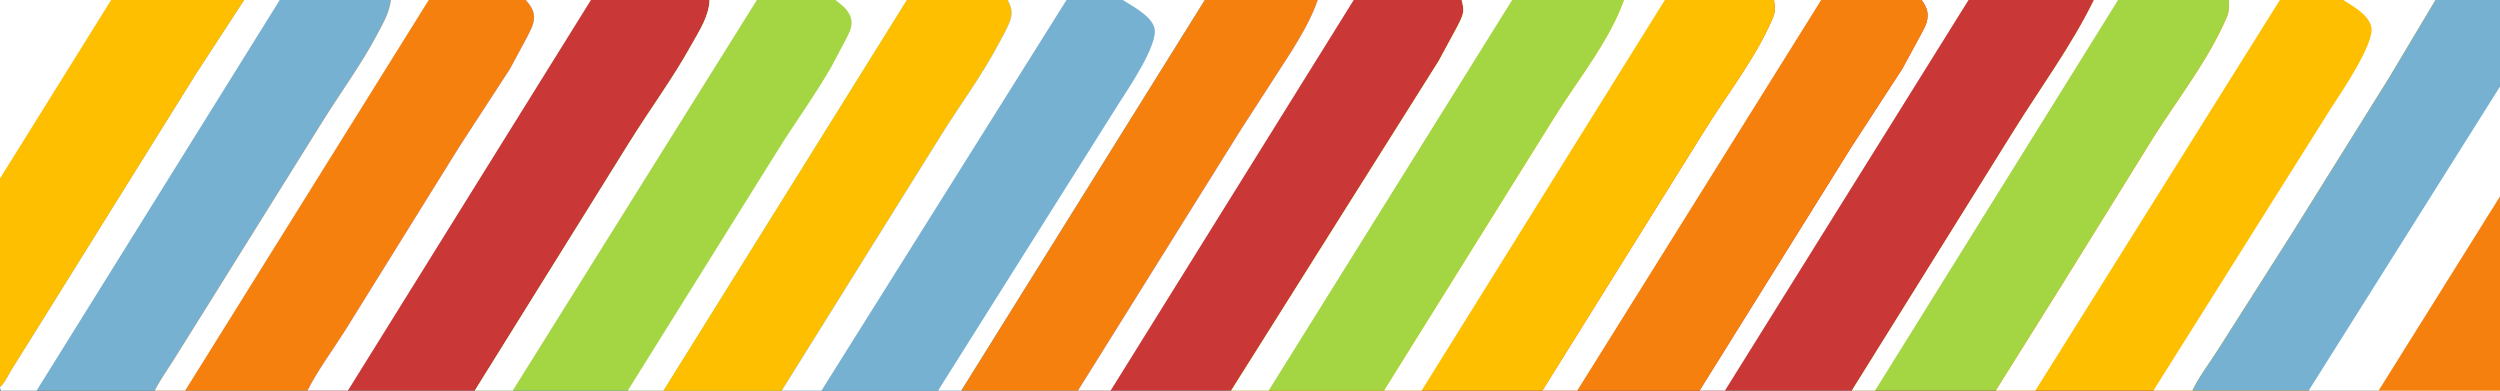 <?xml version="1.0" encoding="utf-8" ?>
<svg xmlns="http://www.w3.org/2000/svg" xmlns:xlink="http://www.w3.org/1999/xlink" width="1920" height="300">
	<rect width="100%" height="100%" fill="#333333" stroke="none"/>
	<path fill="#77B1D2" d="M0 137.033L-0 -0L85.337 0L187.506 0L214.829 0L300.279 0L329.266 0L403.839 0L453.836 0L544.951 0L581.289 0L641.603 0L696.56 0L773.994 0L819.074 0L862.31 0L925.297 0L1012.01 0L1039.65 0L1122.6 0L1161.33 0L1247.2 0L1278.61 0L1362.47 0L1398.65 0L1475.76 0L1511.84 0L1608.14 0L1626.67 0L1711.71 0L1750.94 0L1799.66 0L1870.44 0L1920 0L1920 66.497L1920 150.86L1920 300L1826.76 300L1773.07 300L1683.7 300L1653.8 300L1563.13 300L1532.8 300L1440.02 300L1422.18 300L1324.74 300L1305.23 300L1211.31 300L1184.55 300L1091.77 300L1062.83 300L974.3 300L945.543 300L852.954 300L827.881 300L738.267 300L720.439 300L630.871 300L600.42 300L509.576 300L482.131 300L393.766 300L364.641 300L267.173 300L236.127 300L142.173 300L118.895 300L28.09 300L0.513 299.956L0 297.188L0 137.033Z"/>
	<path fill="white" d="M187.506 0L214.829 0L28.09 300L0.513 299.956L0 297.188C3.341 294.681 6.382 287.859 8.641 284.219L29.773 250.429L150.247 57.154L187.506 0Z"/>
	<path fill="#FFBF01" d="M0 137.033L-0 -0L85.337 0L187.506 0L150.247 57.154L29.773 250.429L8.641 284.219C6.382 287.859 3.341 294.681 0 297.188L0 137.033Z"/>
	<path fill="white" d="M0 137.033L-0 -0L85.337 0L0 137.033Z"/>
	<path fill="#F6800D" d="M300.279 0L329.266 0L403.839 0C407.62 4.552 410.698 8.513 410.08 14.838C409.586 19.906 406.771 24.554 404.536 29.023L391.579 53.069L352.895 112.496L264.969 253.993C255.588 268.898 244.014 284.305 236.127 300L142.173 300L118.895 300C122.979 291.885 128.712 283.941 133.542 276.215L161.913 230.865L249.063 91.244C262.615 69.68 277.607 49.316 289.56 26.752C294.3 17.805 298.925 10.213 300.279 0Z"/>
	<path fill="white" d="M300.279 0L329.266 0L142.173 300L118.895 300C122.979 291.885 128.712 283.941 133.542 276.215L161.913 230.865L249.063 91.244C262.615 69.68 277.607 49.316 289.56 26.752C294.3 17.805 298.925 10.213 300.279 0Z"/>
	<path fill="#C93736" d="M403.839 0L453.836 0L544.951 0C544.596 12.549 536.865 23.978 530.879 34.77C516.873 60.021 499.588 83.465 484.25 107.929L364.641 300L267.173 300L236.127 300C244.014 284.305 255.588 268.898 264.969 253.993L352.895 112.496L391.579 53.069L404.536 29.023C406.771 24.554 409.586 19.906 410.08 14.838C410.698 8.513 407.62 4.552 403.839 0Z"/>
	<path fill="white" d="M403.839 0L453.836 0L267.173 300L236.127 300C244.014 284.305 255.588 268.898 264.969 253.993L352.895 112.496L391.579 53.069L404.536 29.023C406.771 24.554 409.586 19.906 410.08 14.838C410.698 8.513 407.62 4.552 403.839 0Z"/>
	<path fill="#A4D543" d="M544.951 0L581.289 0L641.603 0L696.56 0L773.994 0C776.527 5.048 777.968 9.348 776.126 14.924C774.002 21.355 769.984 28.004 766.792 34.039C753.977 58.262 737.549 80.254 723.057 103.462L600.42 300L509.576 300L482.131 300L393.766 300L364.641 300L484.25 107.929C499.588 83.465 516.873 60.021 530.879 34.77C536.865 23.978 544.596 12.549 544.951 0Z"/>
	<path fill="white" d="M641.603 0L696.56 0L509.576 300L482.131 300L597.444 115.262C610.795 93.783 625.903 73.263 638.474 51.336L649.374 30.787C651.575 26.388 654.505 21.474 653.959 16.349C653.131 8.571 647.245 4.46 641.603 0Z"/>
	<path fill="white" d="M544.951 0L581.289 0L393.766 300L364.641 300L484.25 107.929C499.588 83.465 516.873 60.021 530.879 34.77C536.865 23.978 544.596 12.549 544.951 0Z"/>
	<path fill="#FFBF01" d="M696.56 0L773.994 0C776.527 5.048 777.968 9.348 776.126 14.924C774.002 21.355 769.984 28.004 766.792 34.039C753.977 58.262 737.549 80.254 723.057 103.462L600.42 300L509.576 300L696.56 0Z"/>
	<path fill="#77B1D2" d="M773.994 0L819.074 0L862.31 0L925.297 0L1012.01 0L1039.65 0L1122.6 0C1123.31 2.898 1124.16 6.126 1123.76 9.122C1123.2 13.294 1120.81 17.189 1118.99 20.916L1104.98 46.766L945.543 300L852.954 300L827.881 300L738.267 300L720.439 300L630.871 300L600.42 300L723.057 103.462C737.549 80.254 753.977 58.262 766.792 34.039C769.984 28.004 774.002 21.355 776.126 14.924C777.968 9.348 776.527 5.048 773.994 0Z"/>
	<path fill="white" d="M862.31 0L925.297 0L738.267 300L720.439 300L859.076 79.762C866.39 68.352 889.613 34.266 886.688 21.733C884.488 12.306 869.796 4.779 862.31 0Z"/>
	<path fill="white" d="M773.994 0L819.074 0L630.871 300L600.42 300L723.057 103.462C737.549 80.254 753.977 58.262 766.792 34.039C769.984 28.004 774.002 21.355 776.126 14.924C777.968 9.348 776.527 5.048 773.994 0Z"/>
	<path fill="#F6800D" d="M925.297 0L1012.01 0C1007.44 13.633 999.383 27.187 991.908 39.407L952.552 100.315L827.881 300L738.267 300L925.297 0Z"/>
	<path fill="#C93736" d="M1012.01 0L1039.65 0L1122.6 0C1123.31 2.898 1124.16 6.126 1123.76 9.122C1123.2 13.294 1120.81 17.189 1118.99 20.916L1104.98 46.766L945.543 300L852.954 300L827.881 300L952.552 100.315L991.908 39.407C999.383 27.187 1007.44 13.633 1012.01 0Z"/>
	<path fill="white" d="M1012.01 0L1039.65 0L852.954 300L827.881 300L952.552 100.315L991.908 39.407C999.383 27.187 1007.44 13.633 1012.01 0Z"/>
	<path fill="#C93736" d="M1122.6 0L1161.33 0L1247.2 0L1278.61 0L1362.47 0L1398.65 0L1475.76 0L1511.84 0L1608.14 0L1626.67 0L1711.71 0L1750.94 0L1799.66 0L1870.44 0L1920 0L1920 66.497L1920 150.86L1920 300L1826.76 300L1773.07 300L1683.7 300L1653.8 300L1563.13 300L1532.8 300L1440.02 300L1422.18 300L1324.74 300L1305.23 300L1211.31 300L1184.55 300L1091.77 300L1062.83 300L974.3 300L945.543 300L1104.98 46.766L1118.99 20.916C1120.81 17.189 1123.2 13.294 1123.76 9.122C1124.16 6.126 1123.31 2.898 1122.6 0Z"/>
	<path fill="white" d="M1475.76 0L1511.84 0L1324.74 300L1305.23 300L1421.81 113.011L1460.97 52.803L1474.64 27.652C1476.59 23.851 1479.43 19.335 1480.12 15.103C1481.15 8.758 1479.37 5.048 1475.76 0Z"/>
	<path fill="#A4D543" d="M1608.14 0L1626.67 0L1711.71 0C1711.94 4.255 1712.27 8.472 1710.57 12.473C1696.62 45.442 1673.22 75.082 1654.15 105.175L1585.8 215.377L1532.8 300L1440.02 300L1422.18 300L1546.56 100.455C1567.35 67.061 1590.81 35.411 1608.14 0Z"/>
	<path fill="white" d="M1608.14 0L1626.67 0L1440.02 300L1422.18 300L1546.56 100.455C1567.35 67.061 1590.81 35.411 1608.14 0Z"/>
	<path fill="#F6800D" d="M1362.47 0L1398.65 0L1475.76 0C1479.37 5.048 1481.15 8.758 1480.12 15.103C1479.43 19.335 1476.59 23.851 1474.64 27.652L1460.97 52.803L1421.81 113.011L1305.23 300L1211.31 300L1184.55 300L1308.28 101.575C1326.04 72.791 1347.59 45.882 1361.2 14.656C1363.48 9.421 1363.41 5.55 1362.47 0Z"/>
	<path fill="white" d="M1362.47 0L1398.65 0L1211.31 300L1184.55 300L1308.28 101.575C1326.04 72.791 1347.59 45.882 1361.2 14.656C1363.48 9.421 1363.41 5.55 1362.47 0Z"/>
	<path fill="#FFBF01" d="M1122.6 0L1161.33 0L1247.2 0L1278.61 0L1362.47 0C1363.41 5.55 1363.48 9.421 1361.2 14.656C1347.59 45.882 1326.04 72.791 1308.28 101.575L1184.55 300L1091.77 300L1062.83 300L974.3 300L945.543 300L1104.98 46.766L1118.99 20.916C1120.81 17.189 1123.2 13.294 1123.76 9.122C1124.16 6.126 1123.31 2.898 1122.6 0Z"/>
	<path fill="white" d="M1247.2 0L1278.61 0L1091.77 300L1062.83 300L1109.37 225.388L1194.83 88.397C1212.57 60.147 1235.81 31.624 1247.2 0Z"/>
	<path fill="#A4D543" d="M1122.6 0L1161.33 0L1247.2 0C1235.81 31.624 1212.57 60.147 1194.83 88.397L1109.37 225.388L1062.83 300L974.3 300L945.543 300L1104.98 46.766L1118.99 20.916C1120.81 17.189 1123.2 13.294 1123.76 9.122C1124.16 6.126 1123.31 2.898 1122.6 0Z"/>
	<path fill="white" d="M1122.6 0L1161.33 0L974.3 300L945.543 300L1104.98 46.766L1118.99 20.916C1120.81 17.189 1123.2 13.294 1123.76 9.122C1124.16 6.126 1123.31 2.898 1122.6 0Z"/>
	<path fill="#FFBF01" d="M1711.71 0L1750.94 0L1799.66 0L1870.44 0L1920 0L1920 66.497L1920 150.86L1920 300L1826.76 300L1773.07 300L1683.7 300L1653.8 300L1563.13 300L1532.8 300L1585.8 215.377L1654.15 105.175C1673.22 75.082 1696.62 45.442 1710.57 12.473C1712.27 8.472 1711.94 4.255 1711.71 0Z"/>
	<path fill="white" d="M1711.71 0L1750.94 0L1563.13 300L1532.8 300L1585.8 215.377L1654.15 105.175C1673.22 75.082 1696.62 45.442 1710.57 12.473C1712.27 8.472 1711.94 4.255 1711.71 0Z"/>
	<path fill="white" d="M1799.66 0L1870.44 0L1834.83 59.651L1760.78 178.341L1703.94 267.718C1697.45 278.13 1688.93 288.965 1683.7 300L1653.8 300L1790.54 82.61C1798.11 71.166 1823.78 33.062 1821.23 20.942C1819.18 11.205 1807.34 5.01 1799.66 0Z"/>
	<path fill="#77B1D2" d="M1870.44 0L1920 0L1920 66.497L1920 150.86L1920 300L1826.76 300L1773.07 300L1683.7 300C1688.93 288.965 1697.45 278.13 1703.94 267.718L1760.78 178.341L1834.83 59.651L1870.44 0Z"/>
	<path fill="white" d="M1920 66.497L1920 150.86L1920 300L1826.76 300L1773.07 300L1920 66.497Z"/>
	<path fill="#F6800D" d="M1920 150.86L1920 300L1826.76 300L1920 150.86Z"/>
</svg>
